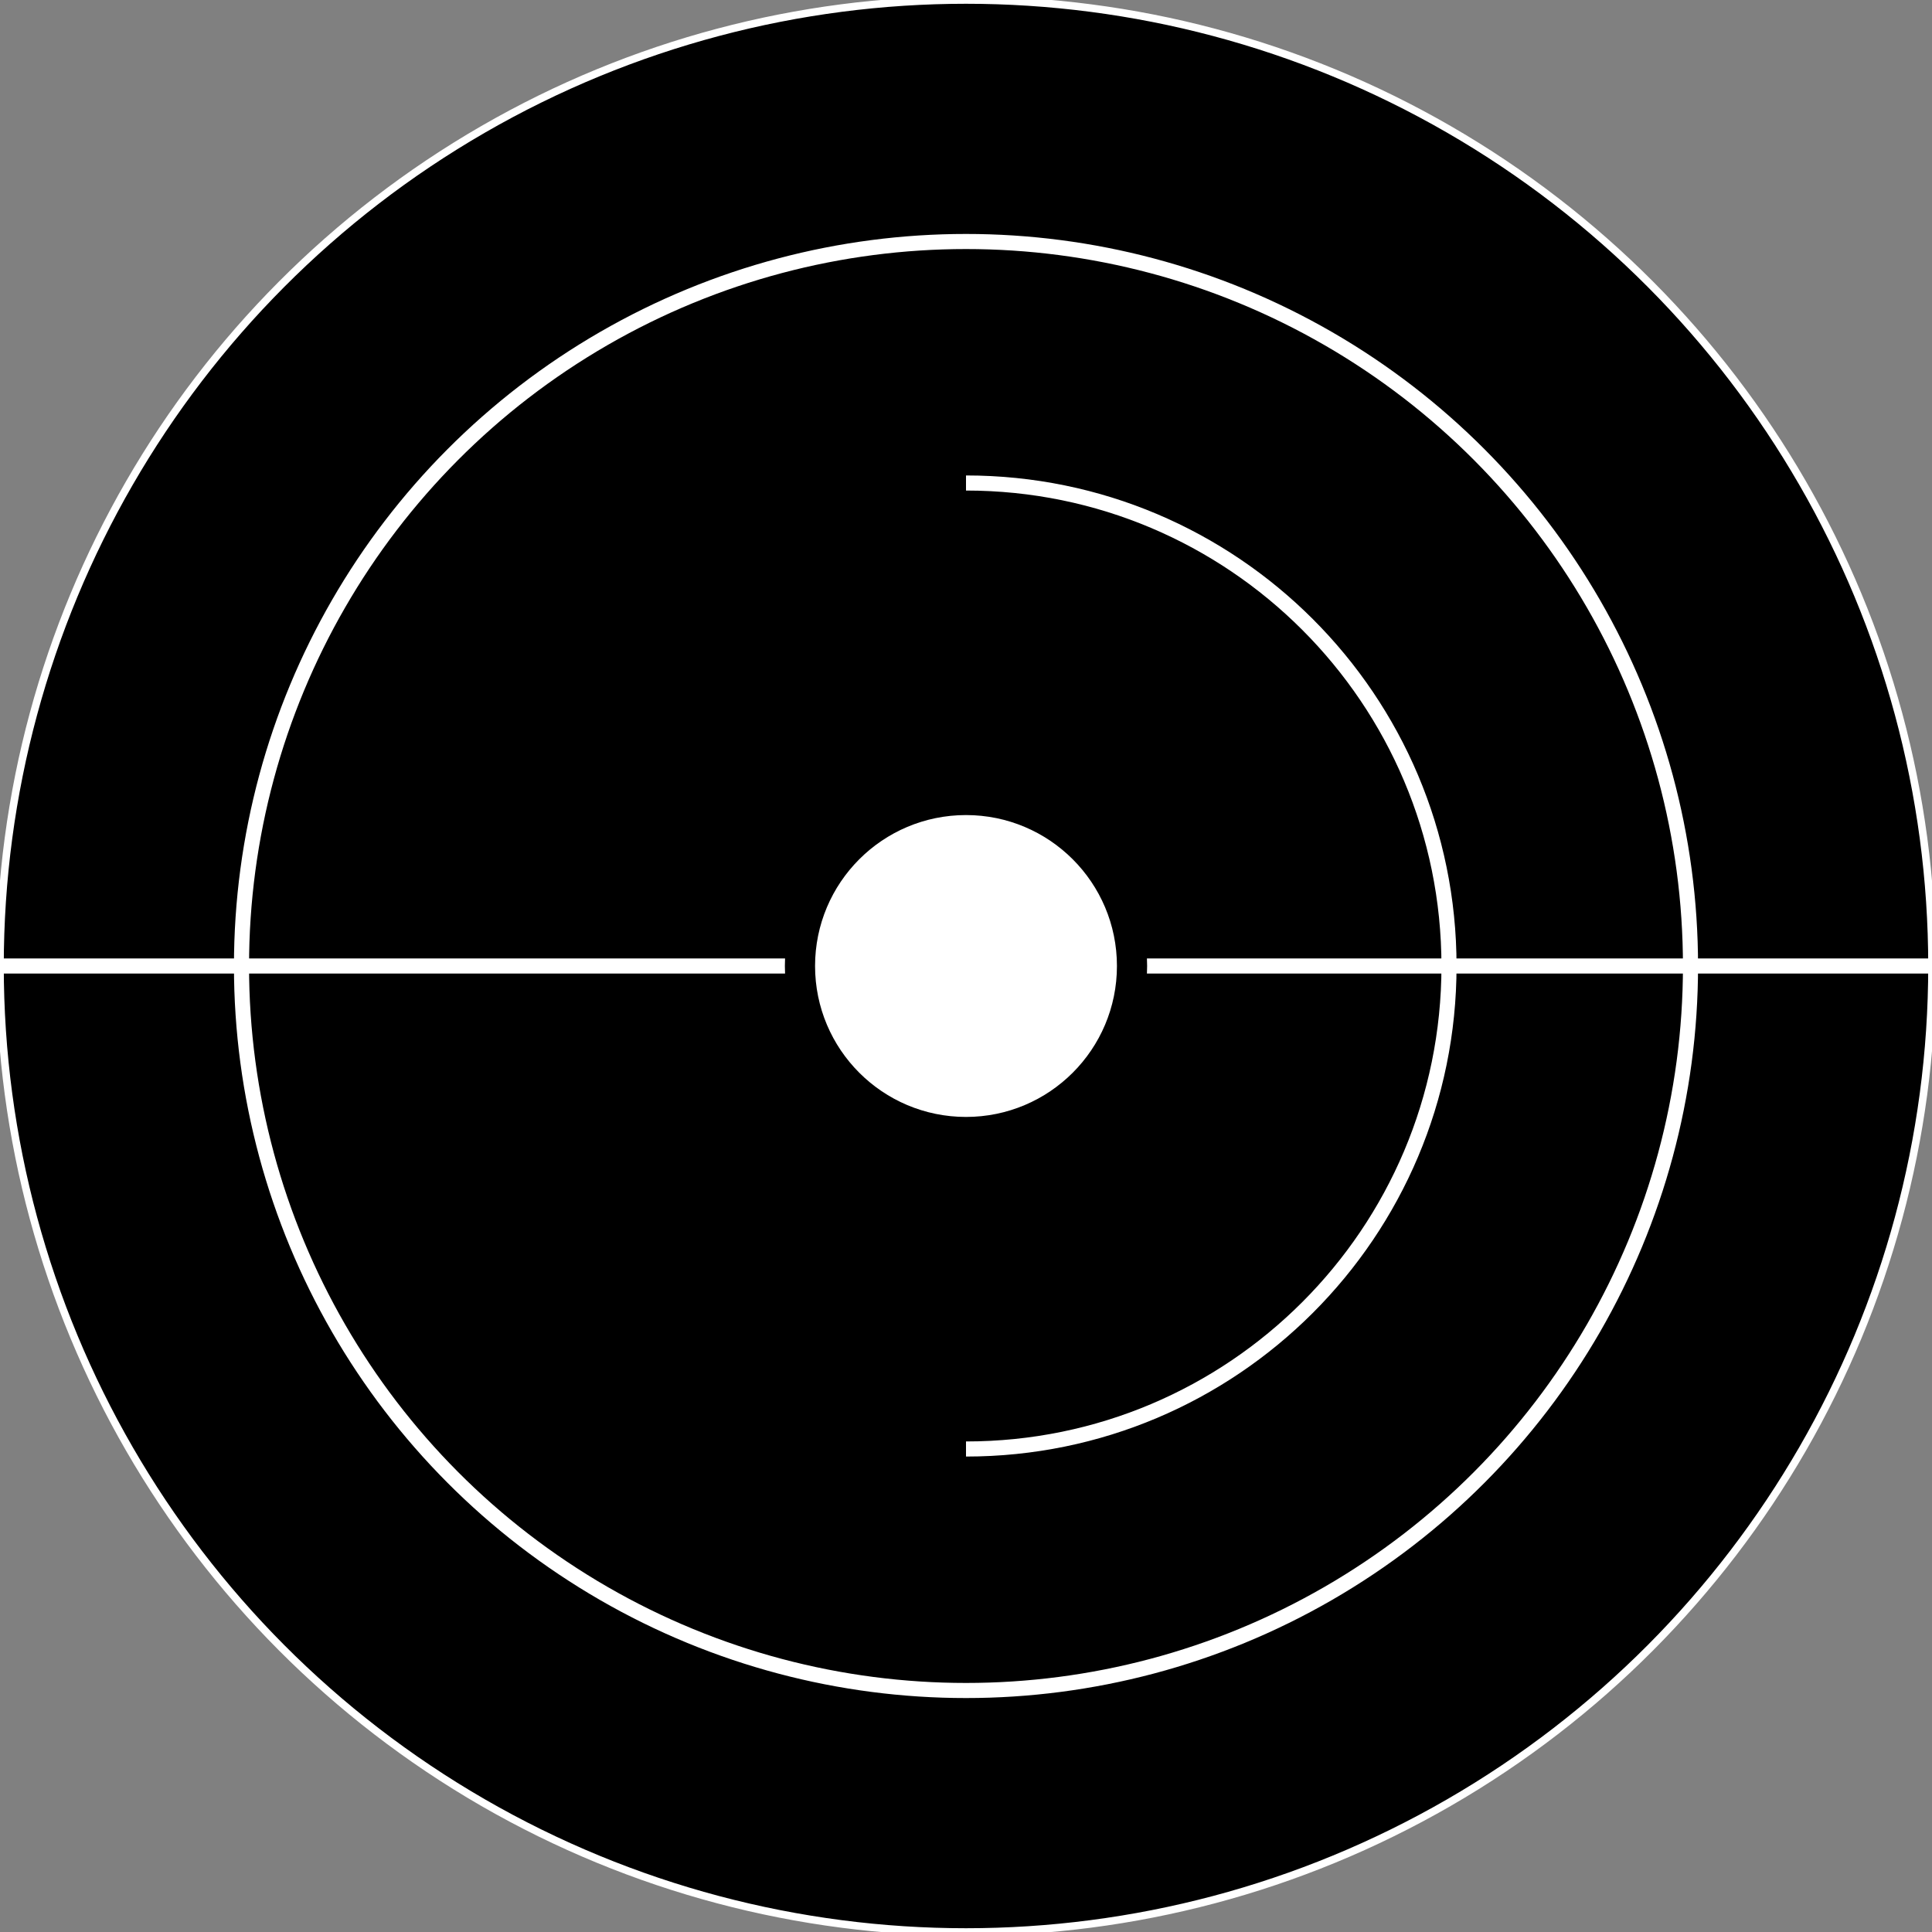 <svg width="128" height="128" viewBox="0 0 128 128" fill="none" xmlns="http://www.w3.org/2000/svg">
<rect x="0" y="0" width="128" height="128" fill="#808080" stroke="none"/>
<g id="tap" clip-path="url(#clip0)">
<g id="_disc">
<circle id="Ellipse" cx="64" cy="64" r="64" fill="black" stroke="white" stroke-width="0.5"/>
</g>
<circle id="Ellipse_2" cx="64" cy="64" r="48" stroke="white"/>
<line id="Line" x1="128" y1="64" x2="-8.87604e-09" y2="64" stroke="white"/>
<path id="Ellipse_3" d="M64 32C81.673 32 96 46.327 96 64C96 81.673 81.673 96 64 96" stroke="white"/>
<g id="_Dot">
<circle id="Ellipse_4" cx="64" cy="64" r="11.5" fill="black" stroke="black"/>
<circle id="Ellipse_5" cx="64" cy="64" r="9" fill="white" stroke="white" stroke-width="2"/>
</g>
</g>
<defs>
<clipPath id="clip0">
<rect width="128" height="128" fill="white"/>
</clipPath>
</defs>
</svg>
